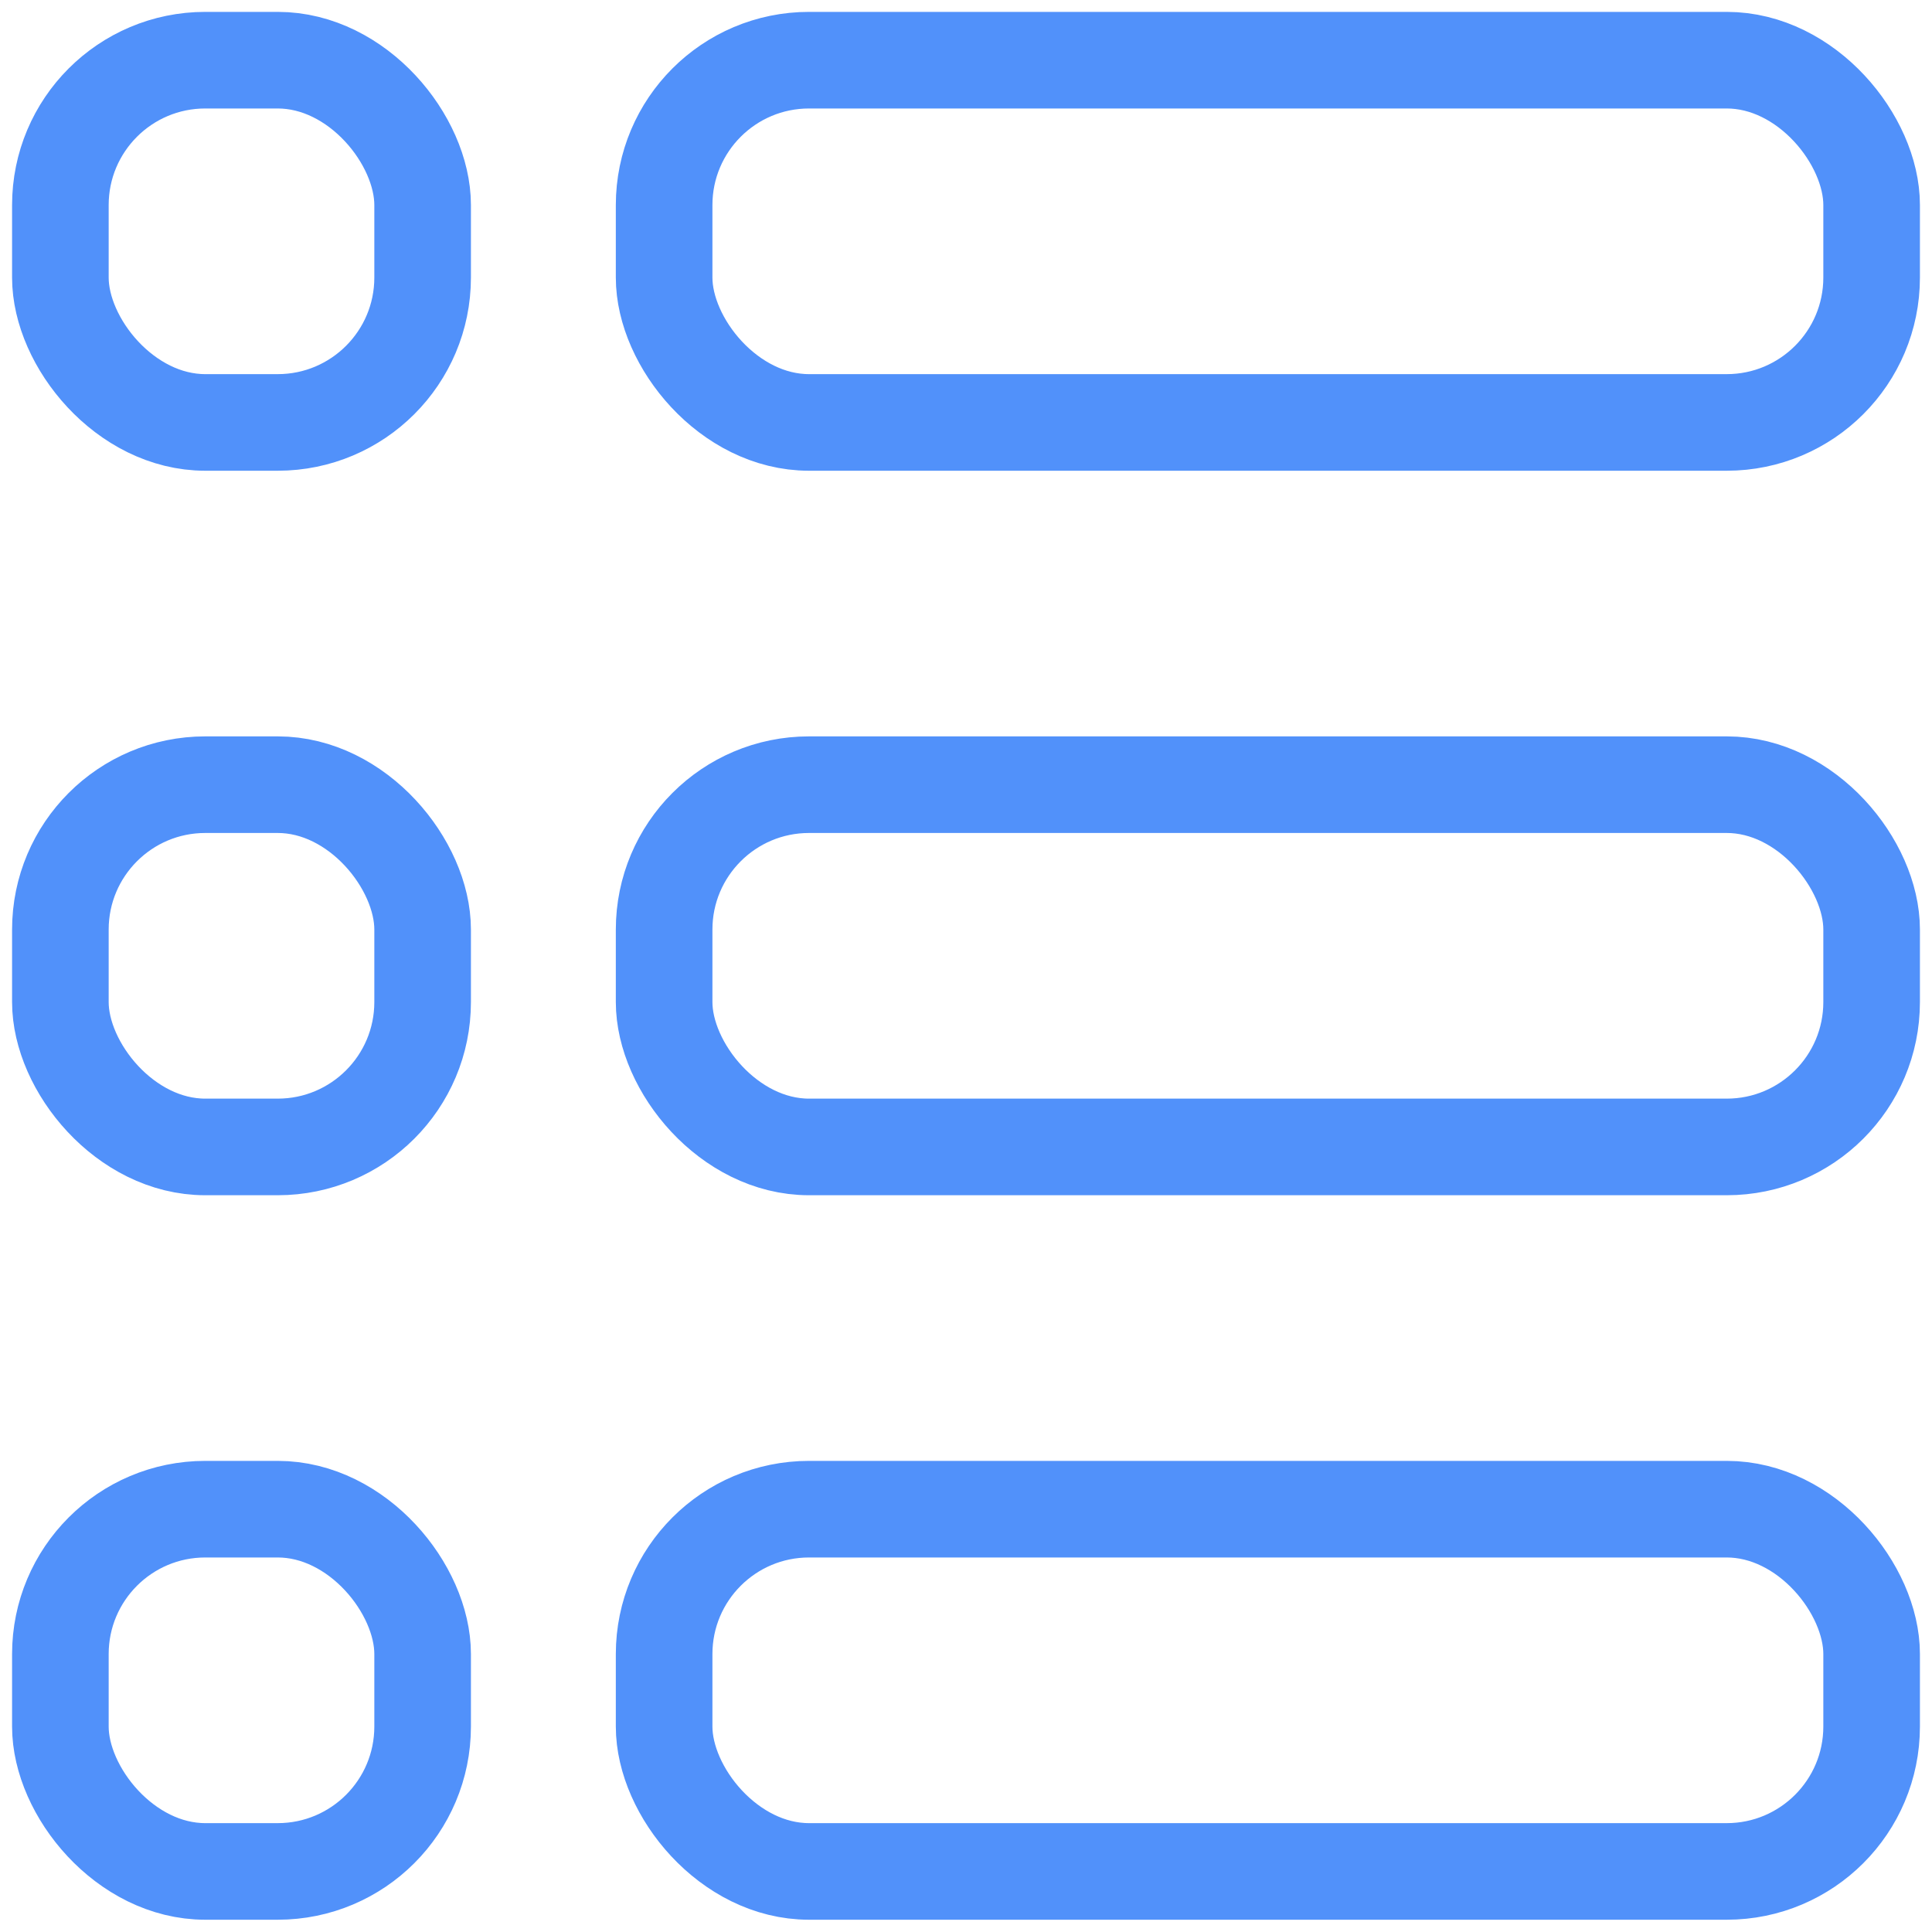 <?xml version="1.0" encoding="UTF-8"?>
<svg width="20px" height="20px" viewBox="0 0 20 20" version="1.1" xmlns="http://www.w3.org/2000/svg" xmlns:xlink="http://www.w3.org/1999/xlink">
    <!-- Generator: Sketch 49 (51002) - http://www.bohemiancoding.com/sketch -->
    <title>ico_list-active</title>
    <desc>Created with Sketch.</desc>
    <defs></defs>
    <g id="Hotel-layout" stroke="none" stroke-width="1" fill="none" fill-rule="evenodd" stroke-linecap="round" stroke-linejoin="round">
        <g id="Search_Result_1_List" transform="translate(-1255, -920)" stroke="#5191FA">
            <g id="list-hotel" transform="translate(435, 910)">
                <g id="sort" transform="translate(818, 10)">
                    <g id="ico_list-active" transform="translate(2, 0)">
                        <g id="layout-bullets">
                            <rect id="Rectangle-path" x="6.875" y="0.623" width="12.5" height="3.75" rx="1.5"></rect>
                            <rect id="Rectangle-path" x="6.875" y="8.123" width="12.5" height="3.75" rx="1.5"></rect>
                            <rect id="Rectangle-path" x="6.875" y="15.623" width="12.5" height="3.75" rx="1.5"></rect>
                            <rect id="Rectangle-path" x="0.625" y="0.623" width="3.75" height="3.75" rx="1.5"></rect>
                            <rect id="Rectangle-path" x="0.625" y="8.123" width="3.75" height="3.75" rx="1.5"></rect>
                            <rect id="Rectangle-path" x="0.625" y="15.623" width="3.75" height="3.75" rx="1.5"></rect>
                        </g>
                    </g>
                </g>
            </g>
        </g>
    </g>
</svg>